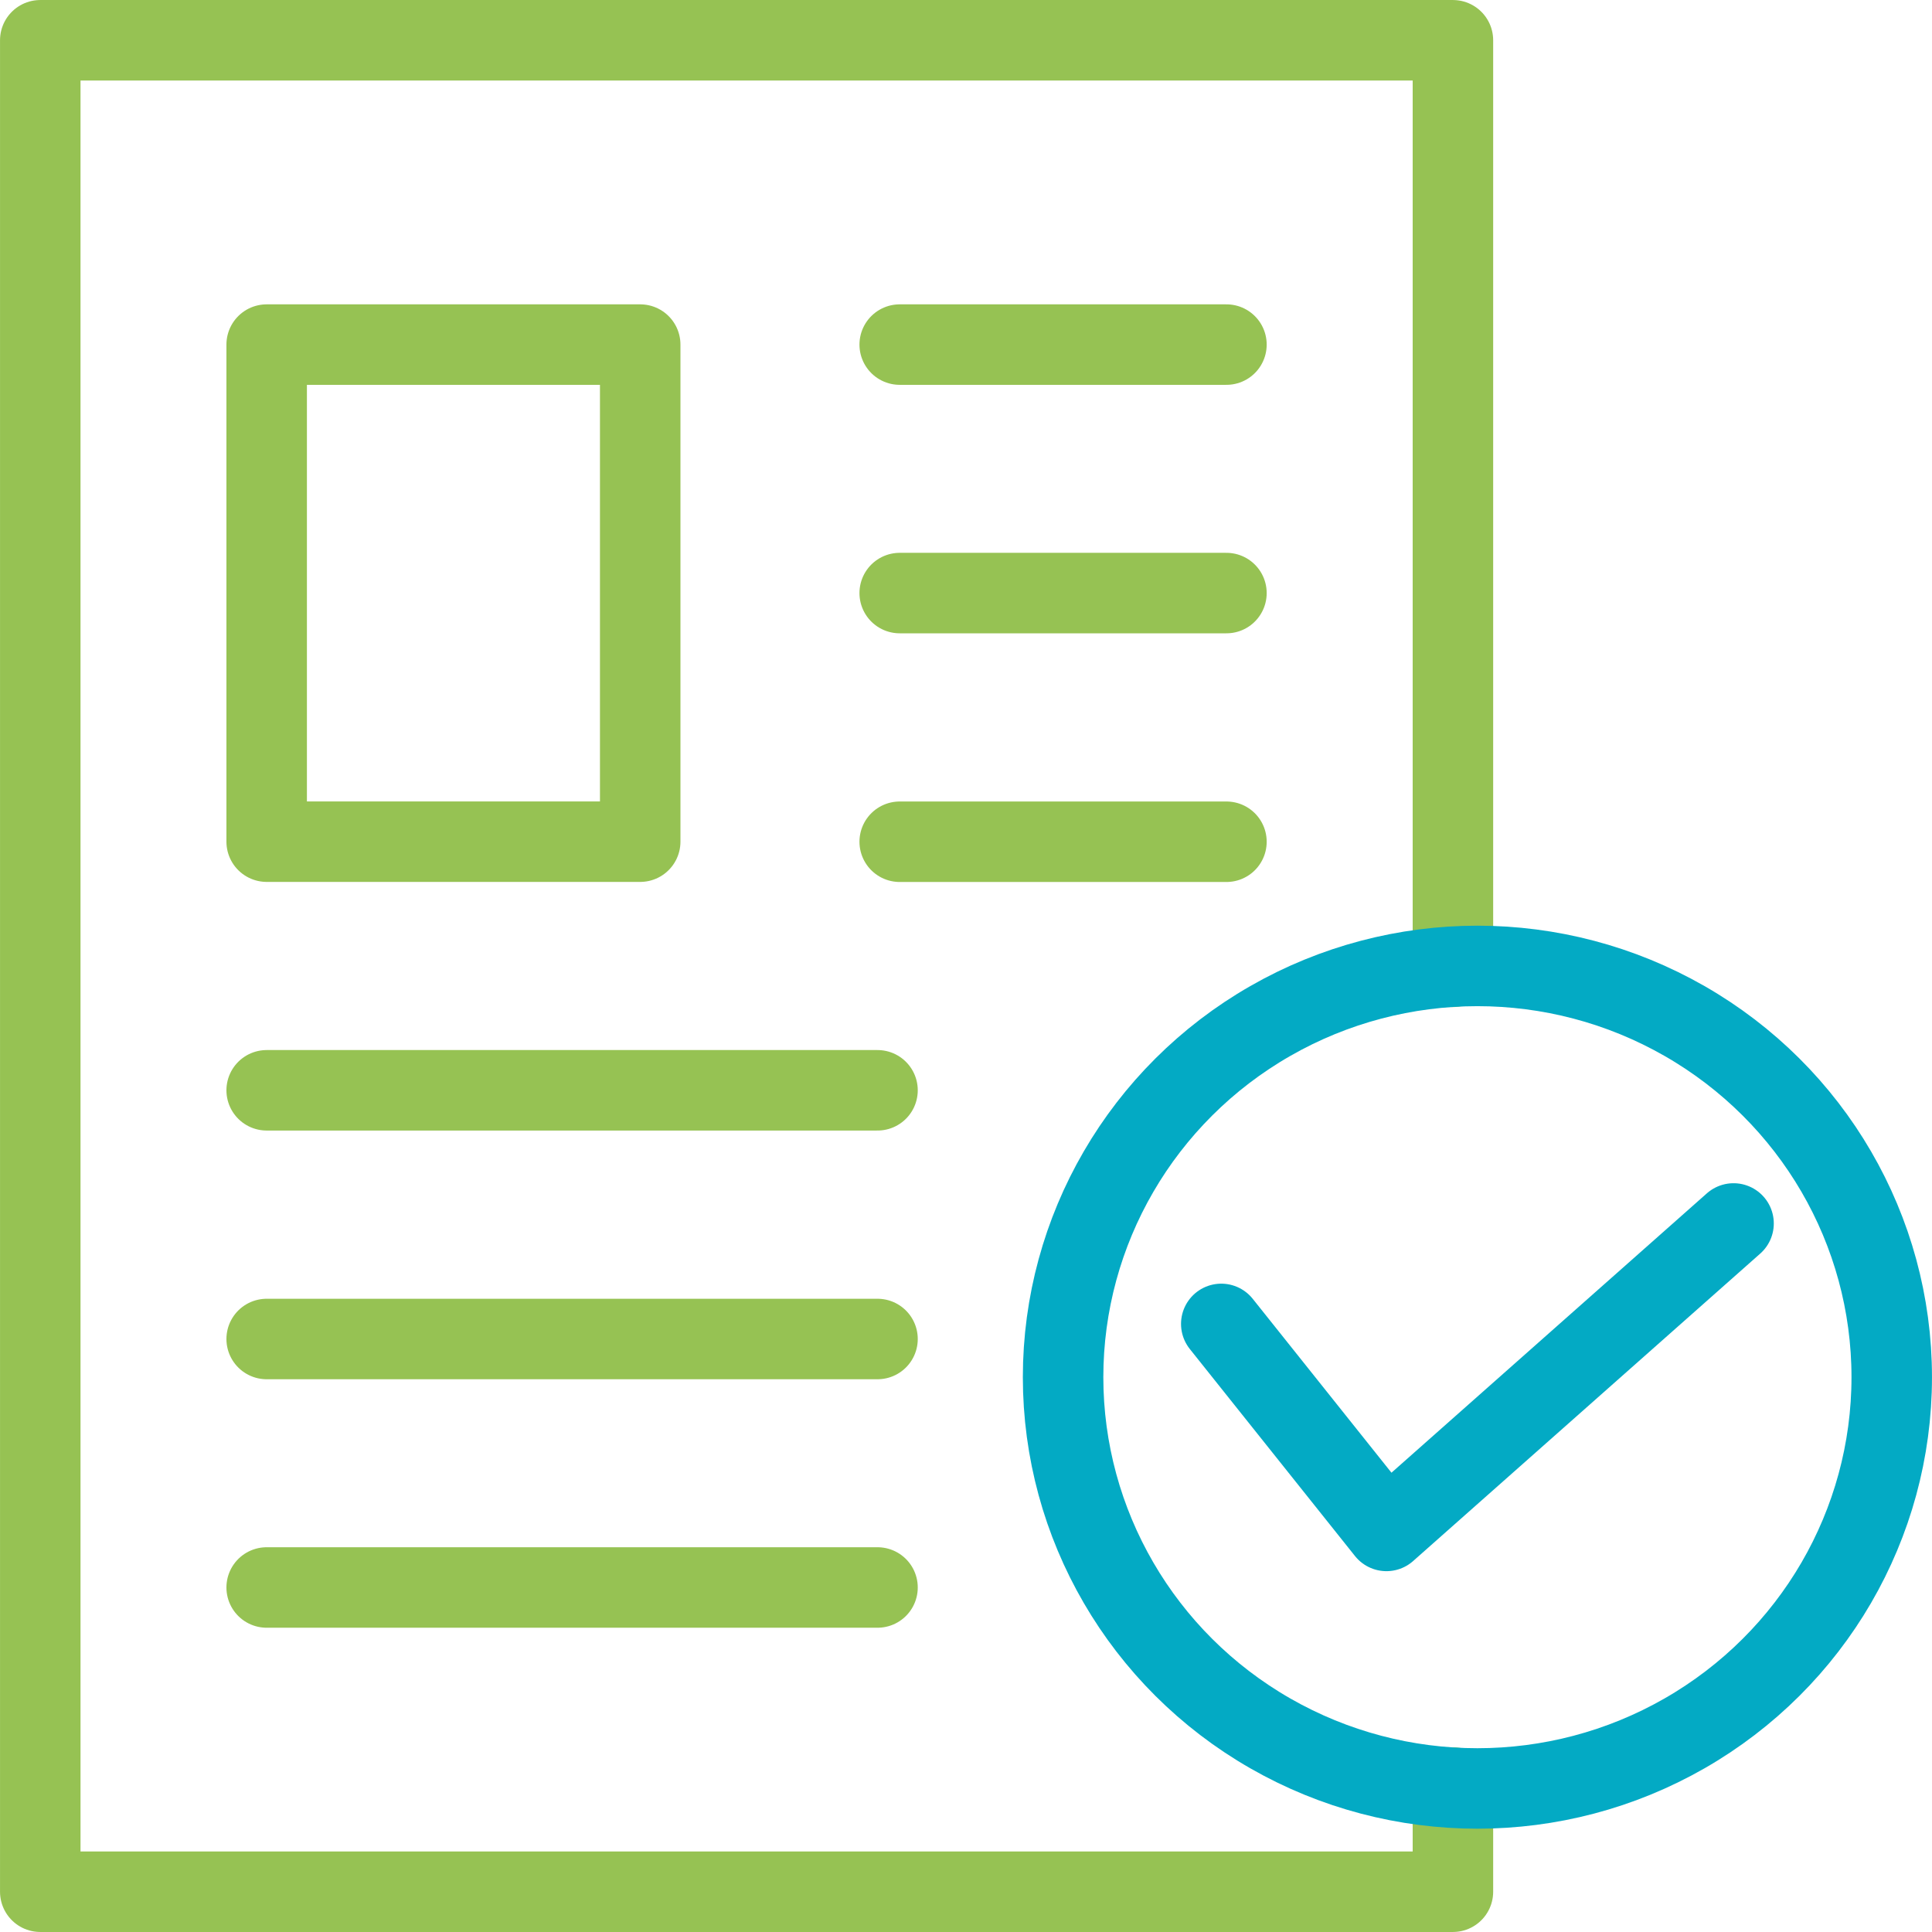 <svg id="Layer_1" data-name="Layer 1" xmlns="http://www.w3.org/2000/svg" xmlns:xlink="http://www.w3.org/1999/xlink" viewBox="0 0 512 512"><defs><style>.cls-1,.cls-3,.cls-4{fill:none;}.cls-2{clip-path:url(#clip-path);}.cls-3{stroke:#96c253;}.cls-3,.cls-4{stroke-linecap:round;stroke-linejoin:round;stroke-width:21.33px;}.cls-4{stroke:#03aac4;}</style><clipPath id="clip-path"><rect id="SVGID" class="cls-1" width="512" height="512"/></clipPath></defs><title>close-deal</title><g class="cls-2"><polyline class="cls-3" points="385.04 473.72 385.04 501.33 10.67 501.33 10.67 10.67 385.04 10.67 385.04 256.22"/></g><g class="cls-2"><rect class="cls-3" x="70.67" y="91.32" width="98.99" height="131.73"/></g><g class="cls-2"><line class="cls-3" x1="238.43" y1="91.32" x2="325.02" y2="91.32"/></g><g class="cls-2"><line class="cls-3" x1="238.43" y1="157.17" x2="325.02" y2="157.17"/></g><g class="cls-2"><line class="cls-3" x1="238.43" y1="223.07" x2="325.02" y2="223.07"/></g><g class="cls-2"><line class="cls-3" x1="70.67" y1="288.94" x2="232.55" y2="288.94"/></g><g class="cls-2"><line class="cls-3" x1="70.67" y1="354.85" x2="232.55" y2="354.85"/></g><g class="cls-2"><line class="cls-3" x1="70.67" y1="420.7" x2="232.55" y2="420.7"/></g><g class="cls-2"><ellipse class="cls-4" cx="391.53" cy="364.97" rx="109.8" ry="108.99"/></g><g class="cls-2"><polyline class="cls-4" points="323.65 350.85 367.42 405.71 459.41 324.23"/></g></svg>